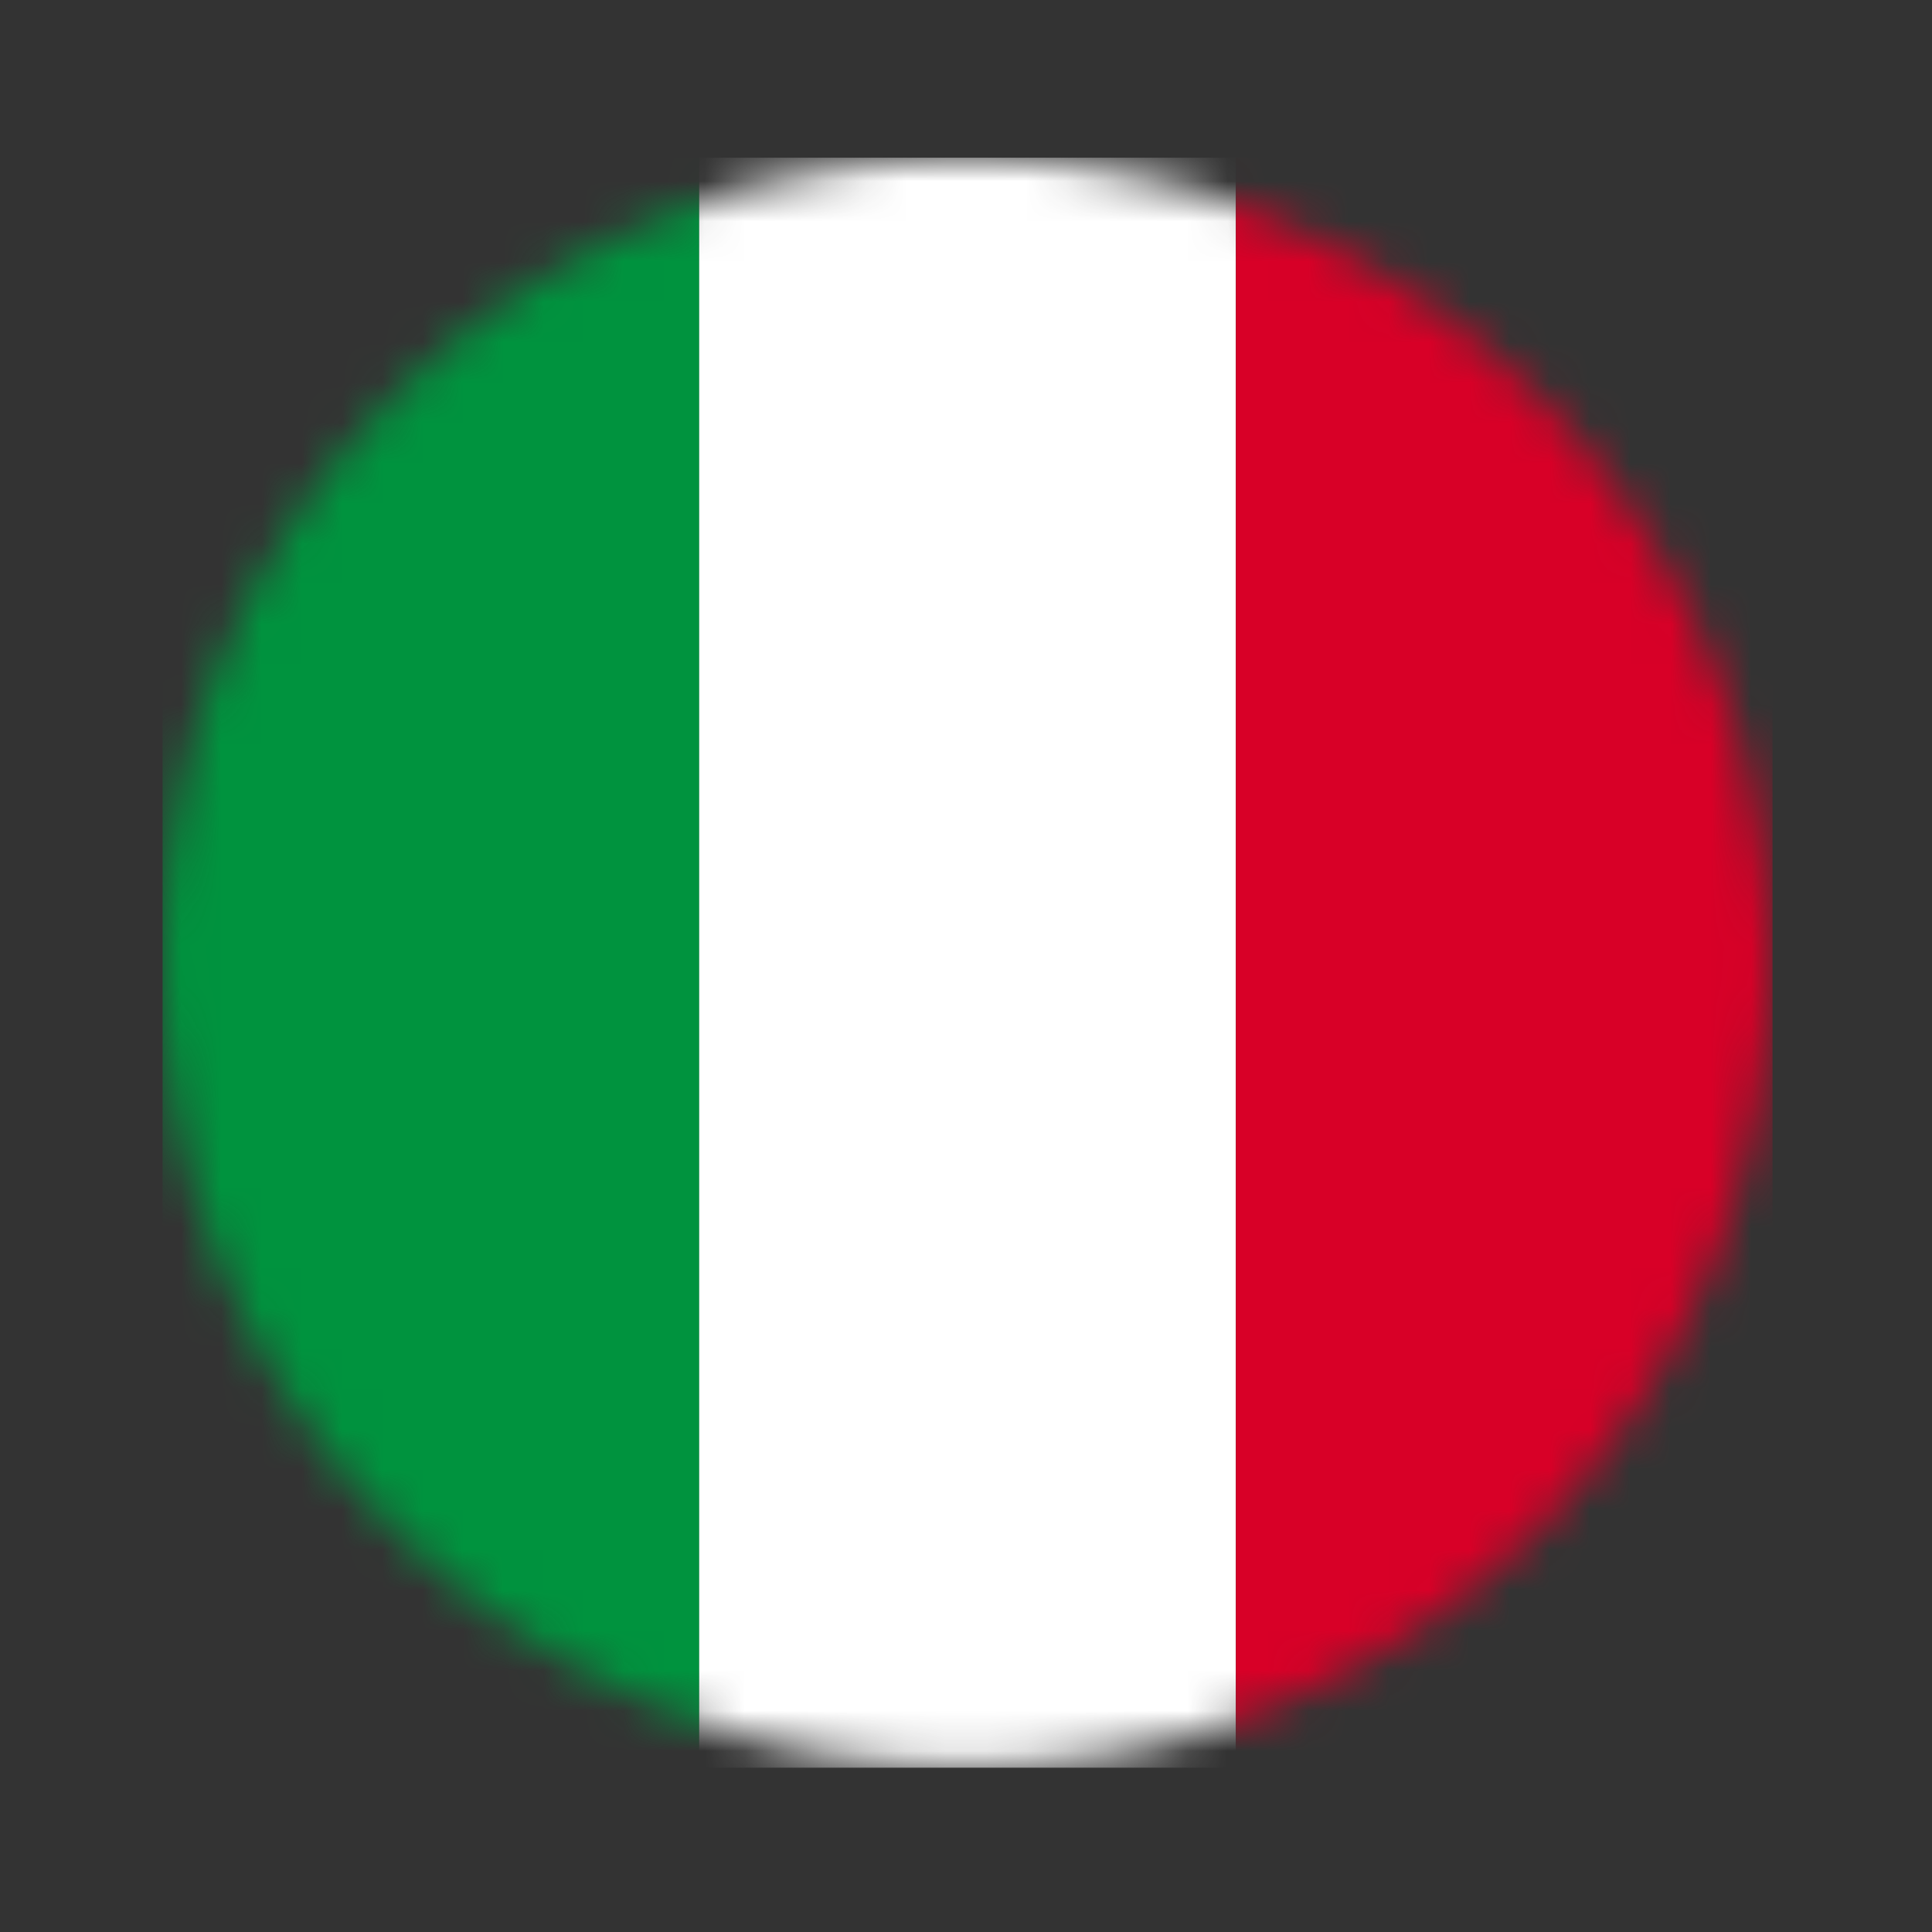 <svg width="48" height="48" viewBox="0 0 48 48" fill="none" xmlns="http://www.w3.org/2000/svg">
<rect x="0" y="0" width="48" height="48" fill="#333333" stroke="none"/>
<mask id="mask0_2829_91345" style="mask-type:luminance" maskUnits="userSpaceOnUse" x="4" y="3" width="40" height="41">
<path d="M44 23.914C44 29.218 41.893 34.306 38.142 38.056C34.391 41.807 29.304 43.914 24 43.914C18.696 43.914 13.609 41.807 9.858 38.056C6.107 34.306 4 29.218 4 23.914C4 18.61 6.107 13.523 9.858 9.772C13.609 6.021 18.696 3.914 24 3.914C29.304 3.914 34.391 6.021 38.142 9.772C41.893 13.523 44 18.61 44 23.914Z" fill="white"/>
</mask>
<g mask="url(#mask0_2829_91345)">
<path d="M4.039 3.918H17.372V43.918H4.039V3.918Z" fill="#00933E"/>
<path d="M17.371 3.918H30.704V43.918H17.371V3.918Z" fill="white"/>
<path d="M30.705 3.918H44.038V43.918H30.705V3.918Z" fill="#D80027"/>
</g>
</svg>
